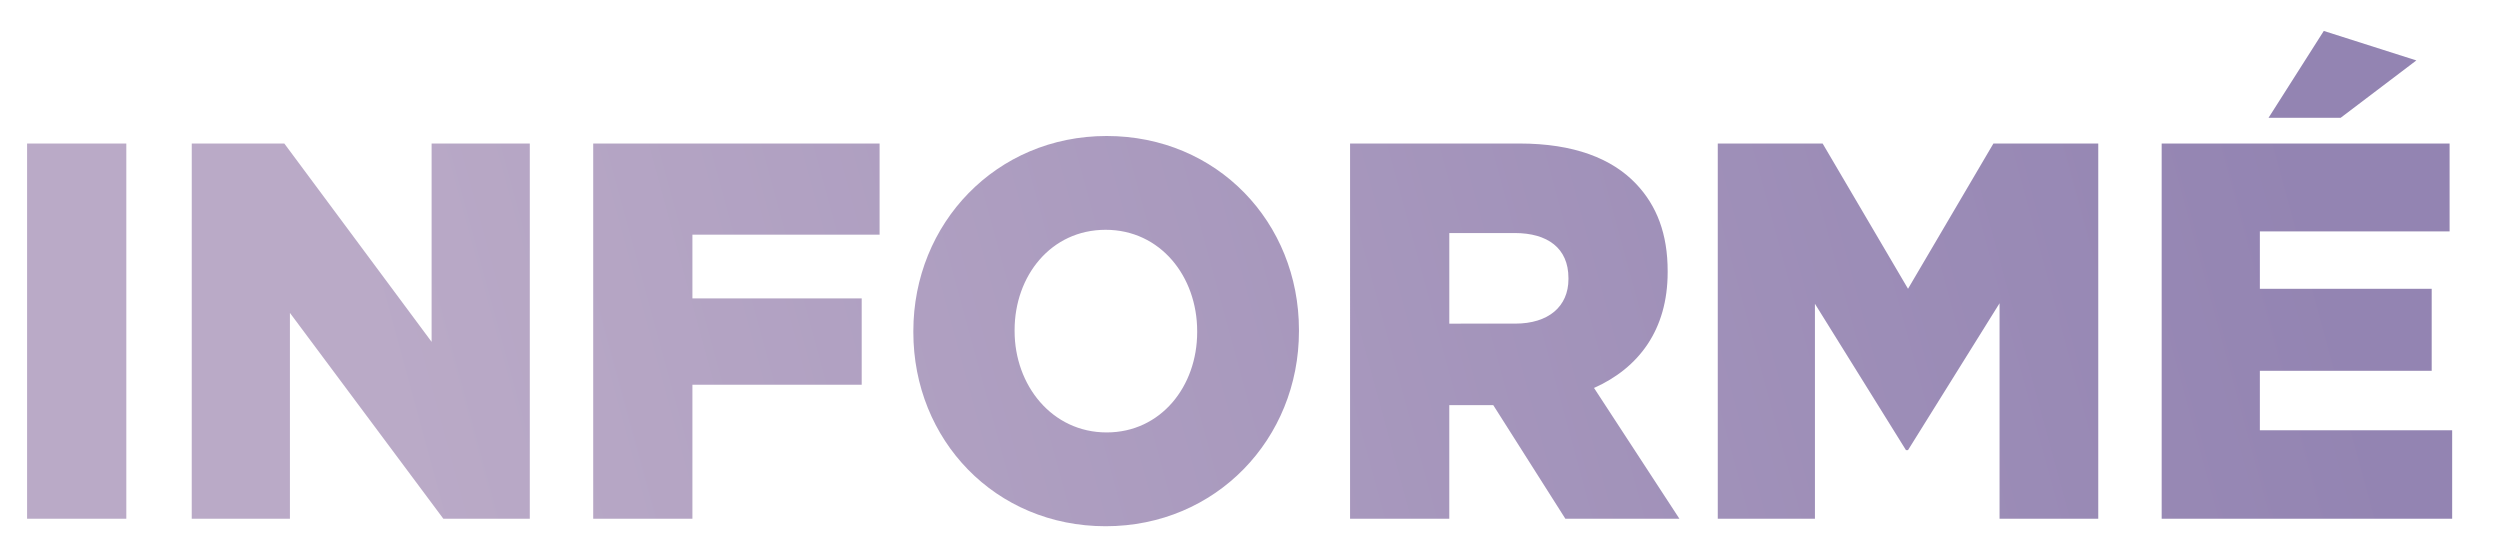 <?xml version="1.0" encoding="utf-8"?>
<!-- Generator: Adobe Illustrator 15.1.0, SVG Export Plug-In . SVG Version: 6.00 Build 0)  -->
<!DOCTYPE svg PUBLIC "-//W3C//DTD SVG 1.1//EN" "http://www.w3.org/Graphics/SVG/1.1/DTD/svg11.dtd">
<svg version="1.1" id="Calque_1" xmlns="http://www.w3.org/2000/svg" xmlns:xlink="http://www.w3.org/1999/xlink" x="0px" y="0px"
	 width="276.514px" height="61.486px" viewBox="3.217 0 276.514 61.486" enable-background="new 3.217 0 276.514 61.486"
	 xml:space="preserve">
<g>
	
		<linearGradient id="SVGID_1_" gradientUnits="userSpaceOnUse" x1="41.628" y1="34.013" x2="252.981" y2="91.564" gradientTransform="matrix(1 0 0 -1 0 62.486)">
		<stop  offset="0" style="stop-color:#BAAAC7"/>
		<stop  offset="0.957" style="stop-color:#9384B2"/>
	</linearGradient>
	<path fill="url(#SVGID_1_)" d="M6.213,15.873h10.975v41.502H6.213V15.873z"/>
	
		<linearGradient id="SVGID_2_" gradientUnits="userSpaceOnUse" x1="44.027" y1="26.109" x2="256.279" y2="83.905" gradientTransform="matrix(1 0 0 -1 0 62.486)">
		<stop  offset="0" style="stop-color:#BAAAC7"/>
		<stop  offset="0.957" style="stop-color:#9384B2"/>
	</linearGradient>
	<path fill="url(#SVGID_2_)" d="M24.426,15.873h10.238l16.291,21.937V15.873h10.86v41.502h-9.561l-16.97-22.768v22.768h-10.86
		L24.426,15.873L24.426,15.873z"/>
	
		<linearGradient id="SVGID_3_" gradientUnits="userSpaceOnUse" x1="46.334" y1="18.243" x2="258.477" y2="76.01" gradientTransform="matrix(1 0 0 -1 0 62.486)">
		<stop  offset="0" style="stop-color:#BAAAC7"/>
		<stop  offset="0.957" style="stop-color:#9384B2"/>
	</linearGradient>
	<path fill="url(#SVGID_3_)" d="M79.802,52.95v4.425H68.829V15.873h31.676v10.079H79.802v7.055h18.724v9.546H79.802V52.95"/>
	
		<linearGradient id="SVGID_4_" gradientUnits="userSpaceOnUse" x1="49.808" y1="5.235" x2="262.568" y2="63.17" gradientTransform="matrix(1 0 0 -1 0 62.486)">
		<stop  offset="0" style="stop-color:#BAAAC7"/>
		<stop  offset="0.957" style="stop-color:#9384B2"/>
	</linearGradient>
	<path fill="url(#SVGID_4_)" d="M104.238,36.742v-0.119c0-11.917,9.163-21.581,21.381-21.581c12.219,0,21.27,9.545,21.27,21.463
		v0.117c0,11.918-9.163,21.582-21.382,21.582C113.288,58.205,104.238,48.659,104.238,36.742z M135.631,36.742v-0.119
		c0-6.047-4.072-11.206-10.125-11.206s-10.068,5.101-10.068,11.088v0.117c0,5.988,4.13,11.207,10.182,11.207
		C131.615,47.83,135.631,42.73,135.631,36.742z"/>
	
		<linearGradient id="SVGID_5_" gradientUnits="userSpaceOnUse" x1="53.212" y1="-6.146" x2="265.565" y2="51.678" gradientTransform="matrix(1 0 0 -1 0 62.486)">
		<stop  offset="0" style="stop-color:#BAAAC7"/>
		<stop  offset="0.957" style="stop-color:#9384B2"/>
	</linearGradient>
	<path fill="url(#SVGID_5_)" d="M152.542,15.873h18.724c6.053,0,10.237,1.66,12.896,4.447c2.319,2.431,3.508,5.573,3.508,9.664
		v0.119c0,6.403-3.225,10.612-8.146,12.806l9.446,14.467h-12.614l-7.977-12.569h-4.863v12.569h-10.975L152.542,15.873
		L152.542,15.873z M170.813,35.794c3.677,0,5.883-1.896,5.883-4.921v-0.119c0-3.319-2.319-4.979-5.939-4.979h-7.239v10.021
		L170.813,35.794L170.813,35.794z"/>
	
		<linearGradient id="SVGID_6_" gradientUnits="userSpaceOnUse" x1="56.355" y1="-17.134" x2="268.669" y2="40.68" gradientTransform="matrix(1 0 0 -1 0 62.486)">
		<stop  offset="0" style="stop-color:#BAAAC7"/>
		<stop  offset="0.957" style="stop-color:#9384B2"/>
	</linearGradient>
	<path fill="url(#SVGID_6_)" d="M193.212,15.873h11.597l9.445,16.067l9.446-16.067h11.596v41.502h-10.917V33.541l-10.125,16.244
		h-0.227L203.959,33.6v23.774h-10.747V15.873z"/>
	
		<linearGradient id="SVGID_7_" gradientUnits="userSpaceOnUse" x1="58.72" y1="-24.72" x2="270.877" y2="33.051" gradientTransform="matrix(1 0 0 -1 0 62.486)">
		<stop  offset="0" style="stop-color:#BAAAC7"/>
		<stop  offset="0.957" style="stop-color:#9384B2"/>
	</linearGradient>
	<path fill="url(#SVGID_7_)" d="M242.31,15.873h31.846v9.724H253.17v6.344h19.006v9.072H253.17v6.579h21.27v9.783H242.31V15.873z
		 M260.241,3.422l10.238,3.262l-8.371,6.344h-7.977L260.241,3.422z"/>
</g>
</svg>
